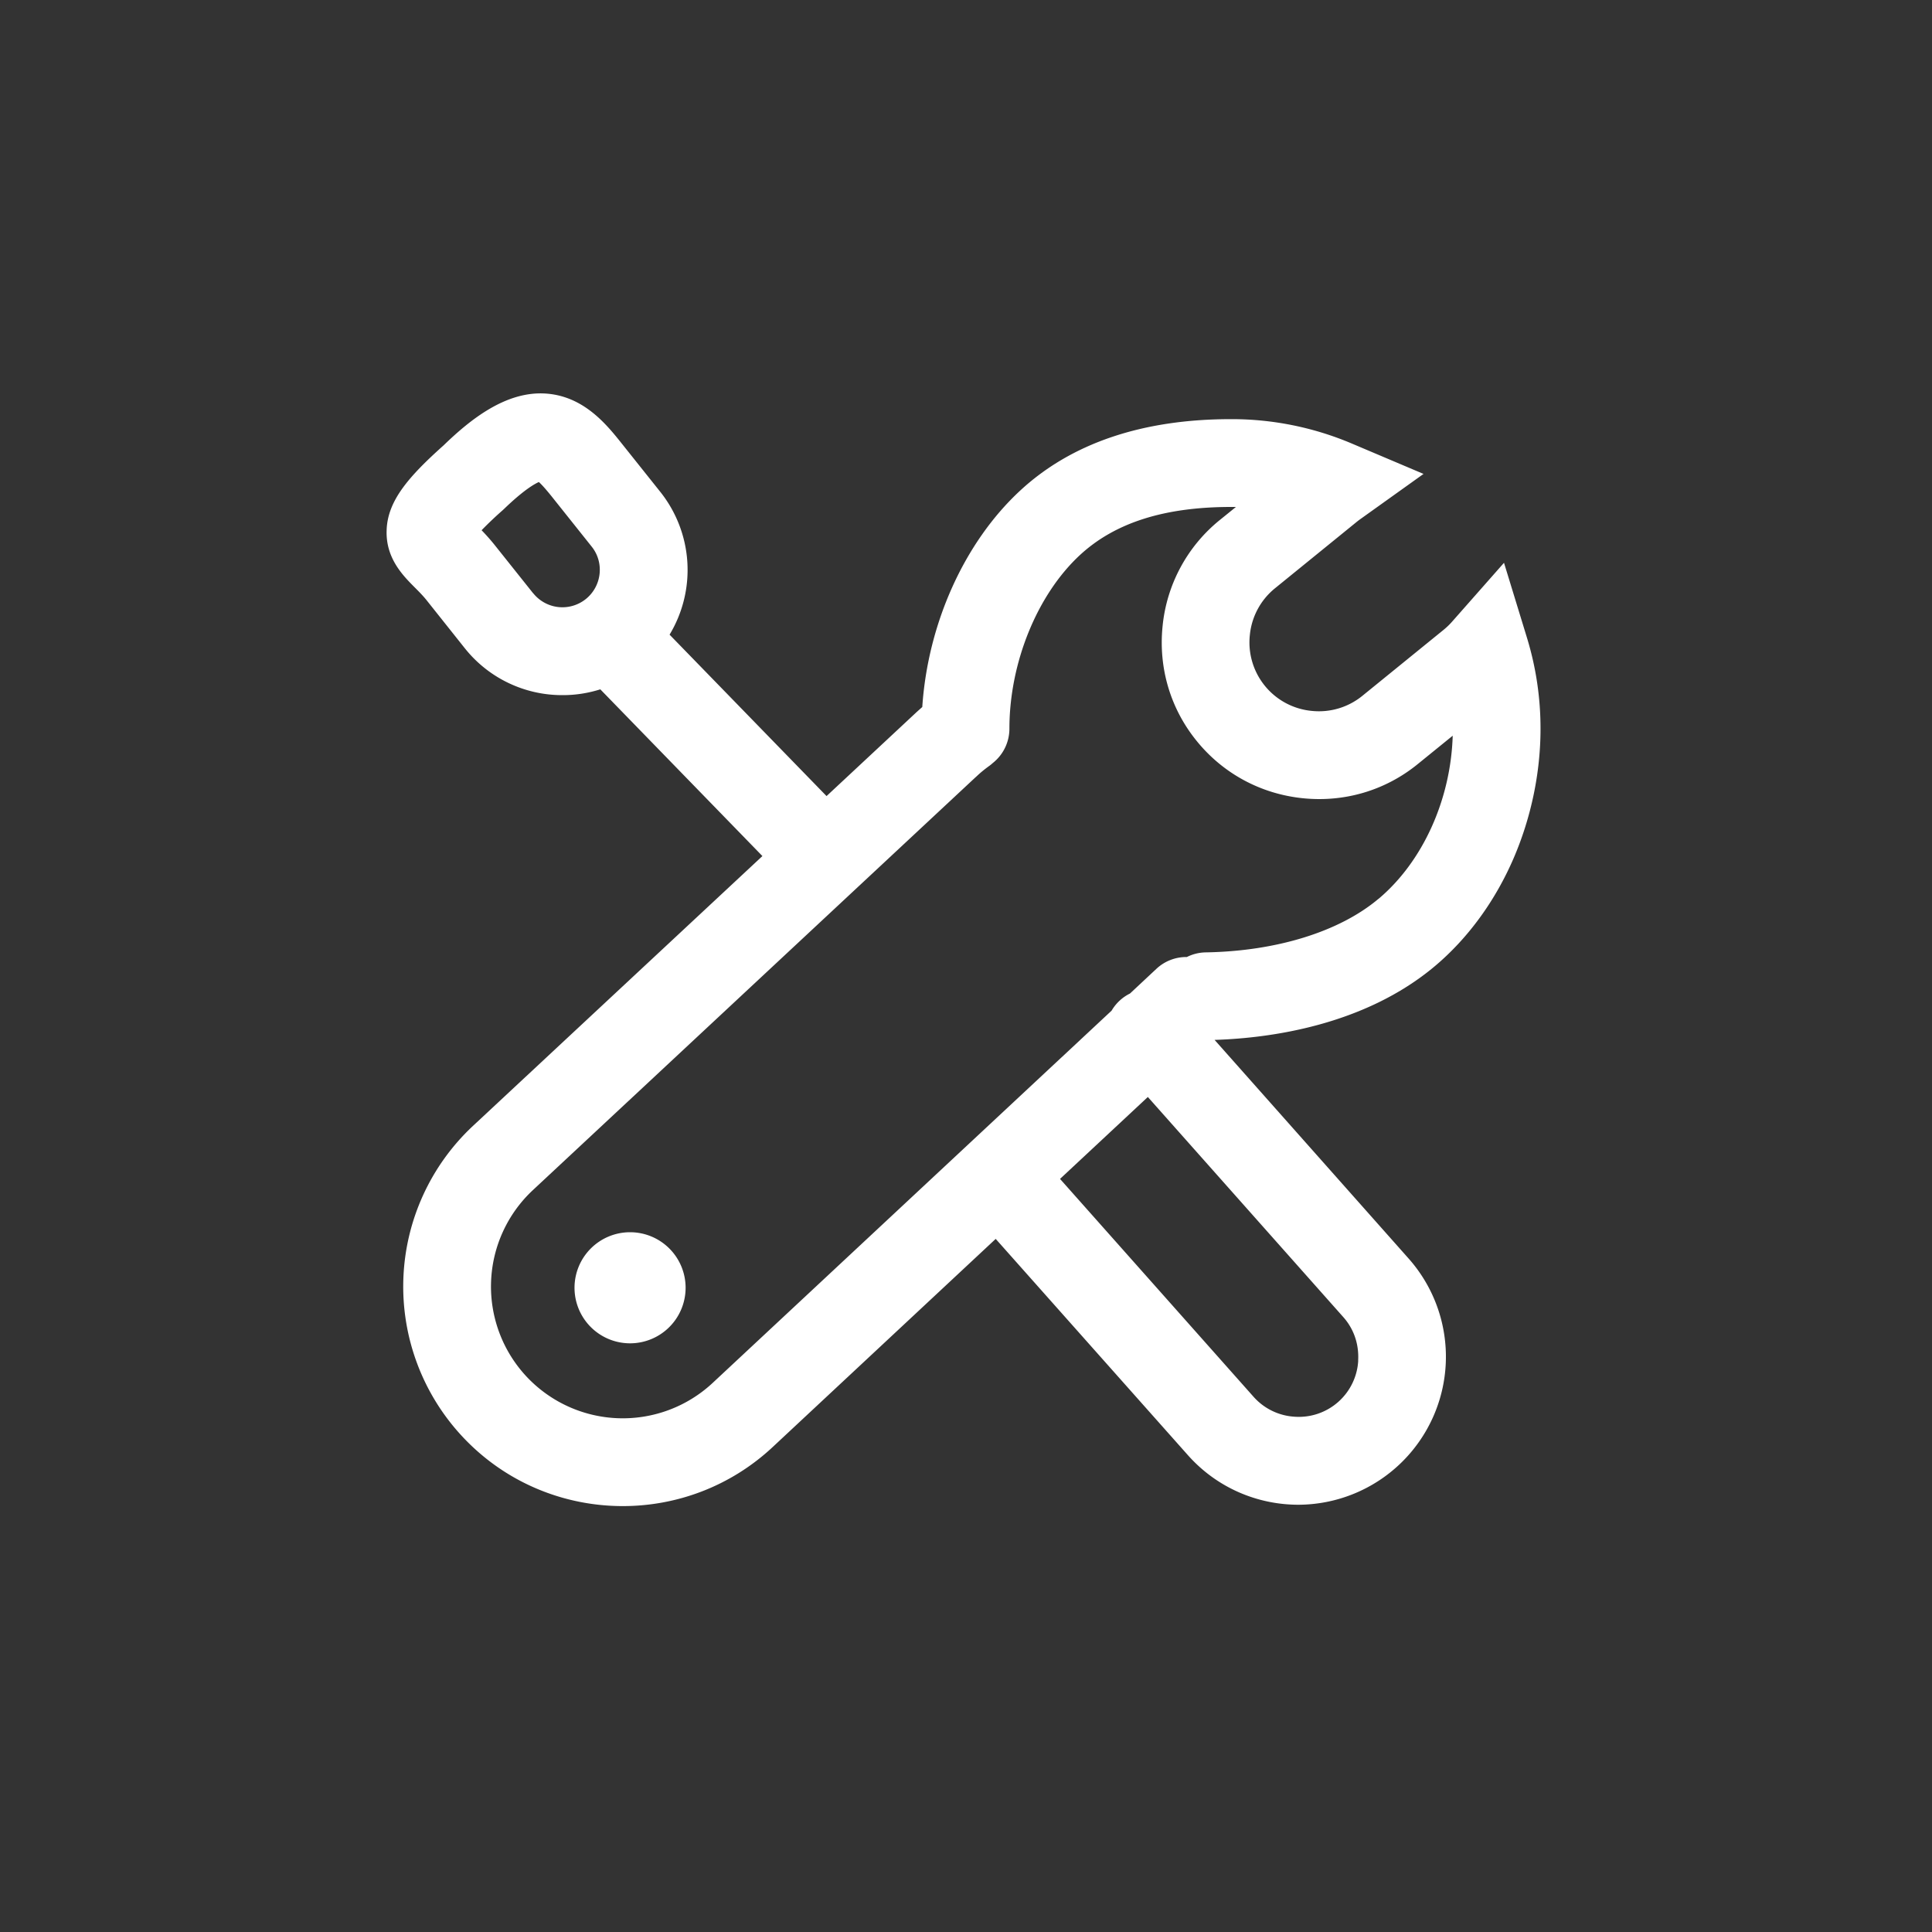 <?xml version="1.0" standalone="no"?><!DOCTYPE svg PUBLIC "-//W3C//DTD SVG 1.1//EN" "http://www.w3.org/Graphics/SVG/1.1/DTD/svg11.dtd"><svg t="1597149967738" class="icon" viewBox="0 0 1024 1024" version="1.1" xmlns="http://www.w3.org/2000/svg" p-id="41746" xmlns:xlink="http://www.w3.org/1999/xlink" width="200" height="200"><rect x="0" y="0" width="1024" height="1024" fill="#333333" stroke="none"/><defs><style type="text/css"></style></defs><path d="M730.593 476.416c-20.685 17.408-54.067 27.75-91.597 28.365a23.142 23.142 0 0 0-9.933 2.458 23.194 23.194 0 0 0-16.077 6.195l-14.08 13.158a23.142 23.142 0 0 0-9.728 9.062l-211.456 197.325a69.888 69.888 0 0 1-98.714-3.43 69.888 69.888 0 0 1 3.379-98.714L516.628 412.365l1.126-1.024c2.15-2.048 4.403-3.84 6.758-5.53a23.552 23.552 0 0 0 1.792-1.485 23.194 23.194 0 0 0 8.704-18.125c0-34.867 14.694-71.014 37.376-92.006 18.534-17.152 44.749-25.498 80.128-25.498h2.56l-8.602 6.963a82.688 82.688 0 0 0-30.259 56.064c-2.304 22.17 4.096 43.878 18.125 61.082 13.978 17.203 33.894 27.955 56.064 30.259 22.17 2.304 43.878-4.096 61.082-18.125l18.483-15.002c-1.024 33.894-15.872 66.765-39.322 86.477m-10.752 244.634a31.539 31.539 0 0 1-33.587 29.85 31.59 31.59 0 0 1-21.914-10.598L561.838 624.845l46.541-43.418 103.578 116.634c5.632 6.298 8.397 14.49 7.885 23.04m-437.248-406.63l-20.326-25.498a107.725 107.725 0 0 0-7.014-7.936 195.584 195.584 0 0 1 11.162-10.598l0.666-0.614c10.445-10.086 16.179-13.312 18.534-14.336 2.355 2.099 6.144 6.81 7.68 8.755l20.326 25.498c3.277 4.096 4.762 9.318 4.147 14.592a19.814 19.814 0 0 1-35.123 10.138m526.694 23.603l-12.186-39.782-27.546 31.232a37.069 37.069 0 0 1-4.352 4.198l-43.162 35.072a36.454 36.454 0 0 1-26.931 7.987 36.454 36.454 0 0 1-32.717-40.243 36.454 36.454 0 0 1 13.312-24.73l43.162-35.072a37.581 37.581 0 0 1 1.792-1.382l33.792-24.166L716.308 235.008A163.072 163.072 0 0 0 652.462 222.157c-47.002 0-84.634 12.749-111.77 37.888-29.696 27.494-48.947 70.656-51.866 114.688l-2.867 2.56-47.872 44.646-83.2-85.555a66.406 66.406 0 0 0-4.864-75.622L329.646 235.213c-8.038-10.086-20.173-25.293-40.448-26.624C268.052 207.206 249.211 222.413 235.131 236.032c-18.79 16.794-29.798 29.594-30.208 45.107-0.512 14.746 8.704 23.962 14.746 30.054 2.202 2.202 4.301 4.301 6.298 6.758l20.326 25.549a65.894 65.894 0 0 0 52.07 24.934c6.81 0 13.466-1.075 19.814-3.072l85.914 88.371L250.644 596.787a116.531 116.531 0 0 0-5.683 164.506c22.886 24.576 53.965 36.966 85.146 36.966 28.416 0 56.934-10.342 79.36-31.232l118.272-110.387 101.837 114.586c15.462 17.408 36.966 26.317 58.624 26.317a78.438 78.438 0 0 0 58.522-130.355L643.758 551.168c29.03-0.922 79.206-7.526 116.787-39.117 17.562-14.797 32-34.611 41.779-57.344 9.267-21.606 14.182-45.261 14.182-68.506a163.84 163.84 0 0 0-7.168-48.128" p-id="41747" fill="#ffffff"></path><path d="M333.947 653.107a29.44 29.44 0 1 0 29.44 29.491 29.44 29.44 0 0 0-29.44-29.491" p-id="41748" fill="#ffffff"></path></svg>